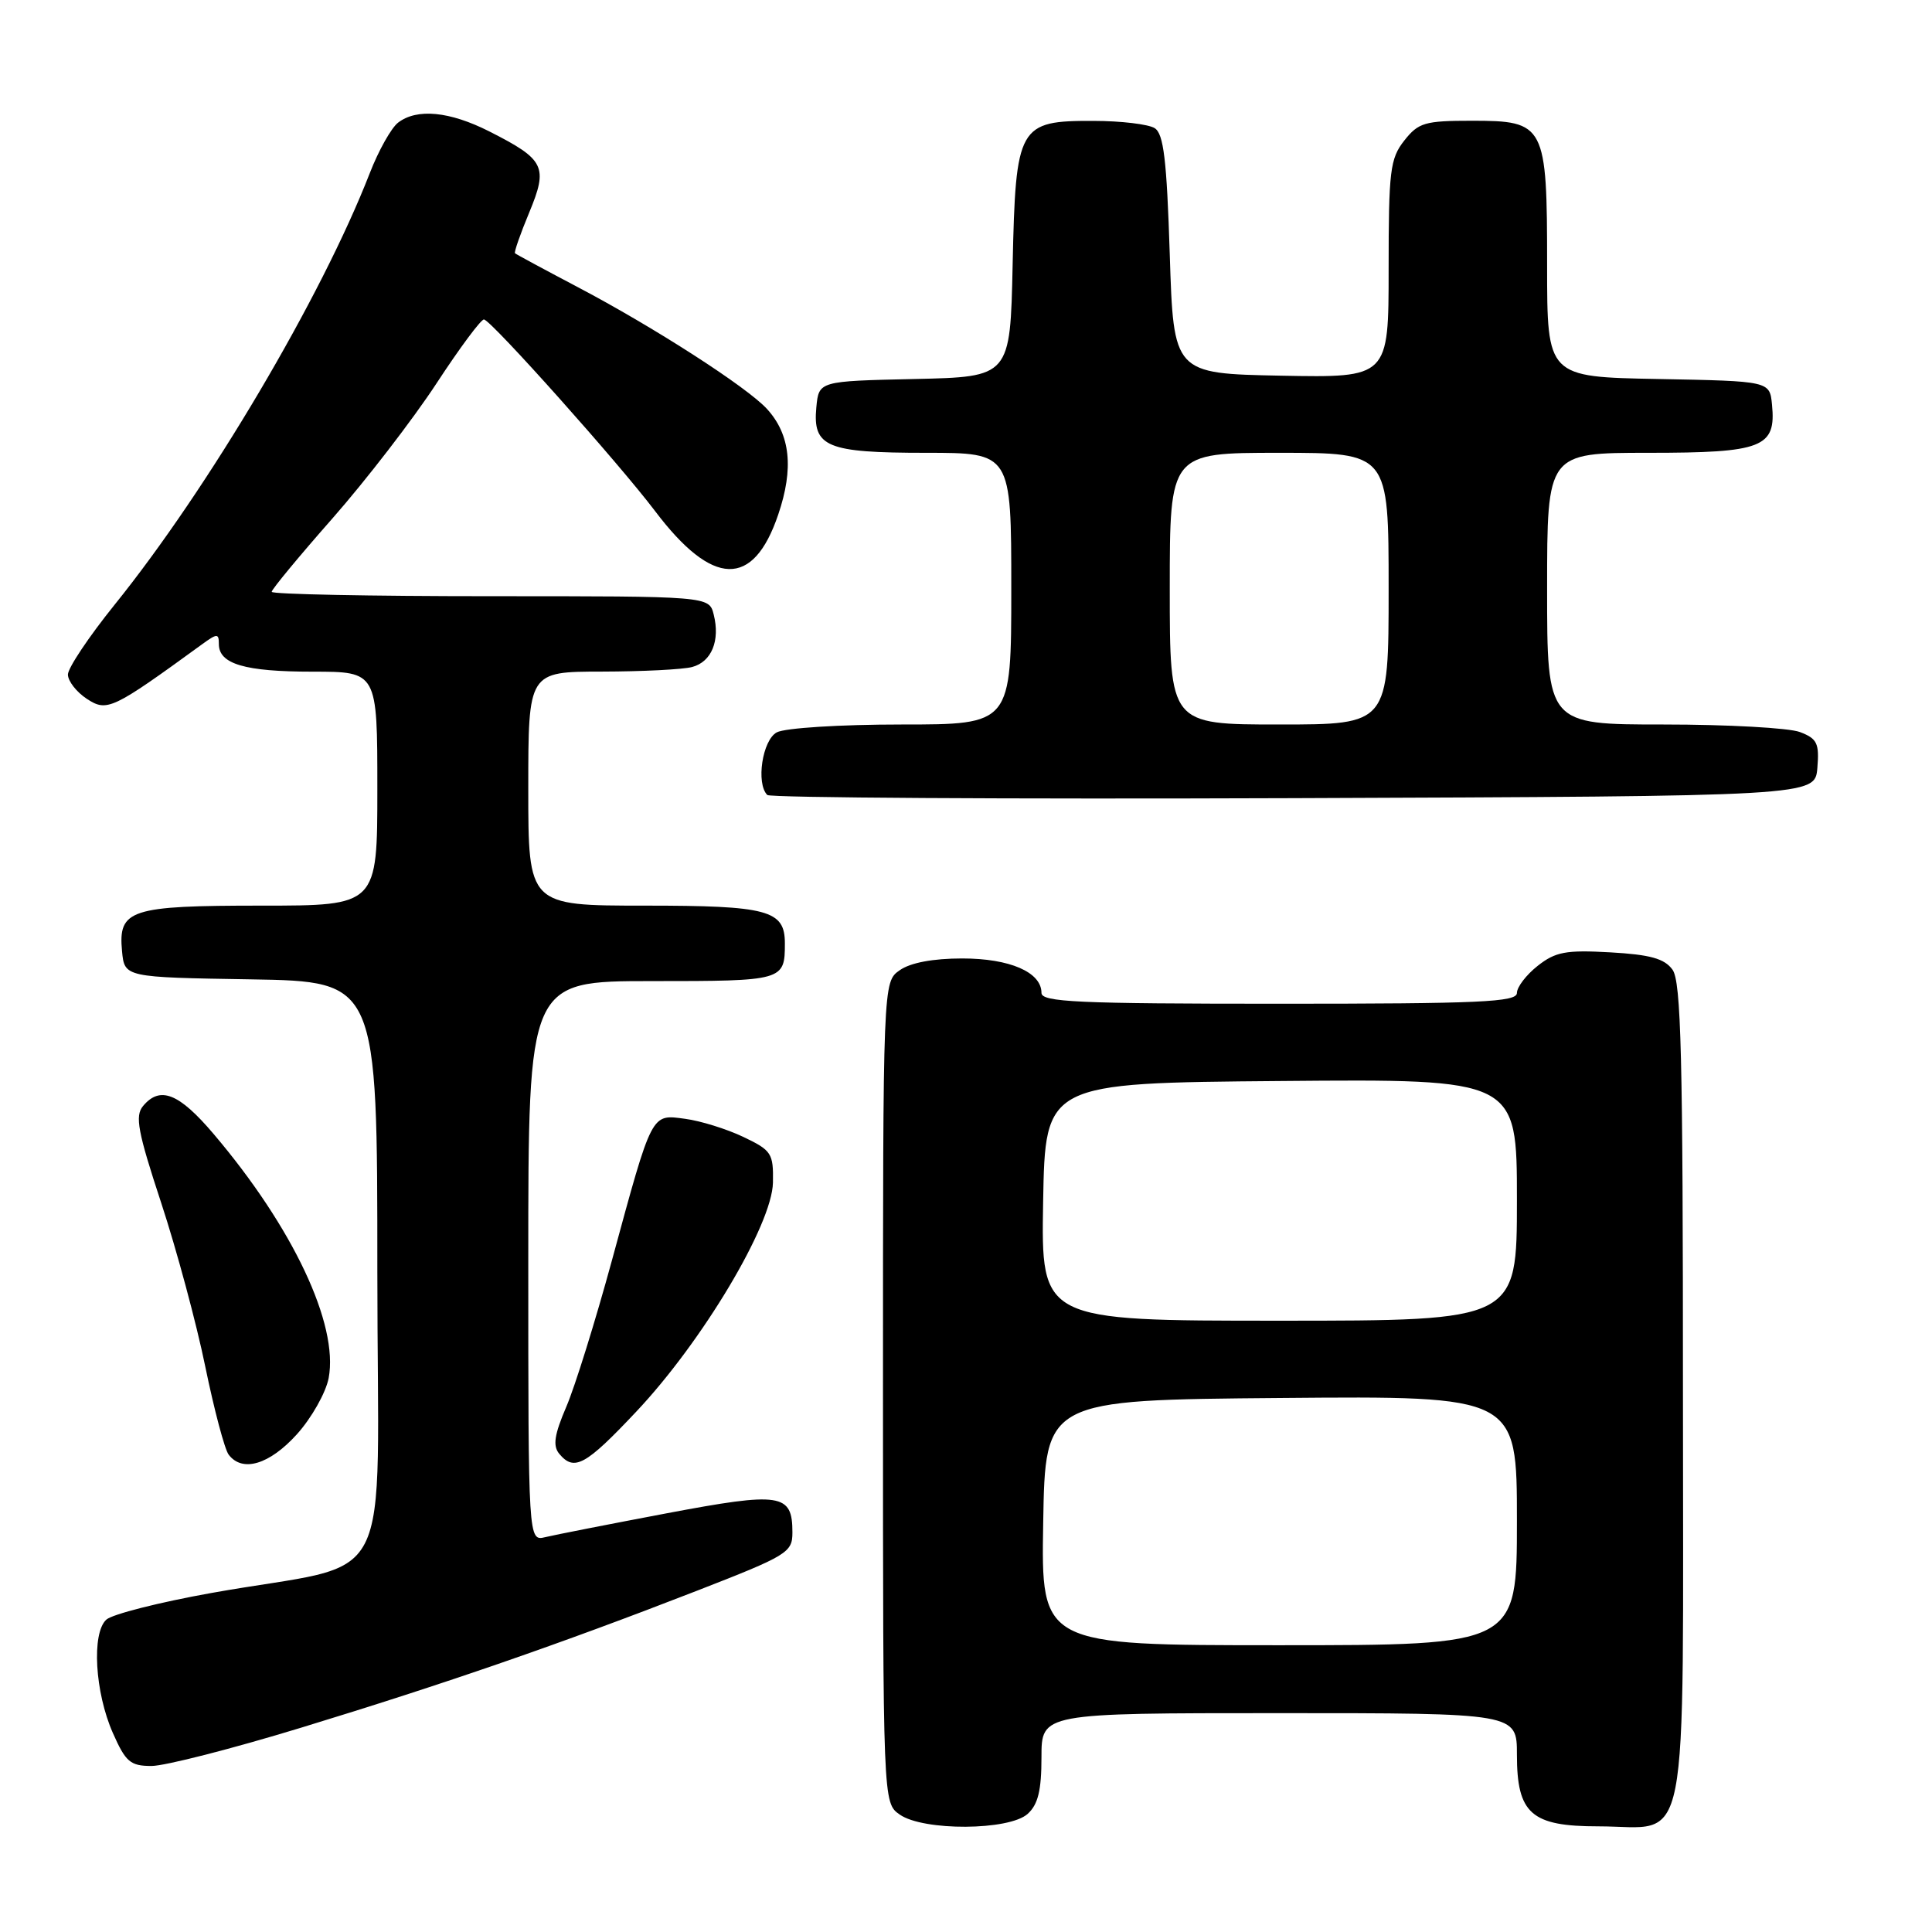<?xml version="1.0" encoding="UTF-8" standalone="no"?>
<!DOCTYPE svg PUBLIC "-//W3C//DTD SVG 1.1//EN" "http://www.w3.org/Graphics/SVG/1.1/DTD/svg11.dtd" >
<svg xmlns="http://www.w3.org/2000/svg" xmlns:xlink="http://www.w3.org/1999/xlink" version="1.1" viewBox="0 0 256 256">
 <g >
 <path fill="currentColor"
d=" M 136.17 240.35 C 137.55 239.10 138.00 237.24 138.00 232.85 C 138.00 227.00 138.00 227.00 169.50 227.00 C 201.00 227.00 201.00 227.00 201.00 232.50 C 201.00 240.33 202.90 242.00 211.78 242.00 C 224.07 242.00 223.00 247.45 223.00 184.63 C 223.00 139.88 222.76 130.05 221.61 128.48 C 220.54 127.01 218.65 126.49 213.36 126.19 C 207.48 125.86 206.11 126.12 203.75 127.98 C 202.24 129.17 201.00 130.79 201.00 131.57 C 201.00 132.78 196.12 133.00 169.50 133.00 C 142.72 133.00 138.00 132.78 138.00 131.56 C 138.00 128.82 133.80 127.00 127.50 127.00 C 123.64 127.00 120.64 127.56 119.22 128.56 C 117.00 130.11 117.00 130.11 117.00 184.50 C 117.00 238.89 117.00 238.89 119.22 240.44 C 122.36 242.64 133.71 242.57 136.17 240.35 Z  M 39.89 228.93 C 59.02 223.09 74.17 217.85 92.25 210.82 C 104.38 206.10 105.00 205.72 105.00 203.05 C 105.00 197.88 103.50 197.66 88.34 200.52 C 80.73 201.96 73.49 203.38 72.25 203.68 C 70.00 204.22 70.00 204.22 70.00 167.11 C 70.00 130.00 70.00 130.00 86.39 130.00 C 103.83 130.00 104.00 129.95 104.00 124.99 C 104.00 120.60 101.76 120.00 85.43 120.00 C 70.00 120.00 70.00 120.00 70.00 104.50 C 70.00 89.00 70.00 89.00 79.75 88.99 C 85.11 88.98 90.50 88.71 91.72 88.38 C 94.29 87.69 95.44 84.89 94.57 81.43 C 93.96 79.00 93.96 79.00 64.98 79.00 C 49.04 79.00 36.00 78.74 36.00 78.42 C 36.00 78.10 39.63 73.71 44.07 68.67 C 48.50 63.63 54.69 55.60 57.82 50.83 C 60.94 46.06 63.79 42.23 64.14 42.33 C 65.28 42.64 81.97 61.34 86.80 67.72 C 94.43 77.81 99.81 77.96 103.12 68.18 C 105.20 62.06 104.73 57.60 101.65 54.21 C 99.03 51.32 86.56 43.29 76.34 37.93 C 72.03 35.66 68.38 33.69 68.24 33.56 C 68.10 33.42 68.94 31.00 70.12 28.17 C 72.65 22.07 72.20 21.15 64.85 17.42 C 59.58 14.75 55.25 14.33 52.75 16.25 C 51.85 16.94 50.15 19.96 48.99 22.96 C 42.60 39.38 27.64 64.69 15.17 80.15 C 11.78 84.36 9.00 88.51 9.00 89.38 C 9.00 90.24 10.13 91.70 11.52 92.61 C 14.19 94.35 14.87 94.03 26.75 85.39 C 28.78 83.91 29.00 83.91 29.00 85.34 C 29.00 87.99 32.44 89.00 41.43 89.00 C 50.00 89.00 50.00 89.00 50.00 104.50 C 50.00 120.00 50.00 120.00 34.69 120.00 C 17.21 120.00 15.65 120.51 16.17 126.04 C 16.50 129.50 16.50 129.50 33.25 129.77 C 50.00 130.05 50.00 130.05 50.00 168.44 C 50.00 212.26 52.92 206.61 28.00 211.08 C 21.12 212.31 14.86 213.90 14.09 214.61 C 12.12 216.40 12.57 224.25 14.96 229.64 C 16.65 233.47 17.27 234.00 20.08 234.00 C 21.84 234.00 30.75 231.72 39.89 228.93 Z  M 39.33 190.06 C 41.29 187.89 43.18 184.53 43.55 182.60 C 44.88 175.49 38.82 162.64 28.30 150.25 C 23.71 144.84 21.20 143.85 18.95 146.56 C 17.86 147.87 18.26 149.98 21.36 159.39 C 23.40 165.59 26.03 175.35 27.20 181.08 C 28.38 186.81 29.77 192.06 30.30 192.75 C 32.11 195.14 35.70 194.07 39.33 190.06 Z  M 84.28 187.08 C 93.06 177.78 102.31 162.28 102.42 156.70 C 102.49 152.82 102.24 152.43 98.50 150.65 C 96.30 149.60 92.83 148.52 90.79 148.25 C 86.25 147.64 86.47 147.22 81.08 167.02 C 78.90 175.01 76.19 183.73 75.04 186.40 C 73.45 190.11 73.23 191.58 74.10 192.63 C 76.08 195.01 77.58 194.19 84.28 187.08 Z  M 240.81 101.75 C 241.08 98.49 240.78 97.87 238.50 97.00 C 237.05 96.45 228.92 96.00 220.43 96.00 C 205.00 96.00 205.00 96.00 205.00 78.00 C 205.00 60.00 205.00 60.00 218.43 60.00 C 233.55 60.00 235.36 59.30 234.80 53.62 C 234.50 50.50 234.50 50.50 219.75 50.22 C 205.00 49.95 205.00 49.95 205.00 35.20 C 205.00 16.48 204.75 16.00 195.02 16.00 C 188.78 16.00 187.95 16.25 186.07 18.63 C 184.19 21.02 184.00 22.62 184.00 35.66 C 184.00 50.05 184.00 50.05 169.75 49.78 C 155.50 49.50 155.50 49.50 155.00 33.71 C 154.60 21.16 154.19 17.73 153.00 16.98 C 152.18 16.46 148.53 16.02 144.90 16.02 C 134.94 15.99 134.58 16.63 134.18 35.07 C 133.86 49.94 133.86 49.94 121.18 50.22 C 108.50 50.50 108.50 50.50 108.17 53.96 C 107.67 59.23 109.52 60.00 122.69 60.00 C 134.00 60.00 134.00 60.00 134.00 78.00 C 134.00 96.00 134.00 96.00 119.43 96.00 C 111.31 96.00 104.01 96.46 102.93 97.04 C 101.02 98.06 100.15 103.81 101.67 105.34 C 102.04 105.71 133.43 105.90 171.42 105.76 C 240.50 105.50 240.50 105.50 240.81 101.75 Z  M 138.23 201.75 C 138.50 185.50 138.50 185.50 169.75 185.24 C 201.00 184.97 201.00 184.97 201.00 201.49 C 201.00 218.00 201.00 218.00 169.48 218.00 C 137.95 218.00 137.95 218.00 138.23 201.75 Z  M 138.22 159.25 C 138.50 143.50 138.50 143.50 169.75 143.24 C 201.00 142.97 201.00 142.97 201.00 158.99 C 201.00 175.00 201.00 175.00 169.47 175.00 C 137.95 175.00 137.95 175.00 138.22 159.25 Z  M 155.00 78.00 C 155.00 60.00 155.00 60.00 169.50 60.00 C 184.00 60.00 184.00 60.00 184.00 78.00 C 184.00 96.00 184.00 96.00 169.50 96.00 C 155.00 96.00 155.00 96.00 155.00 78.00 Z "/>
</g>
</svg>